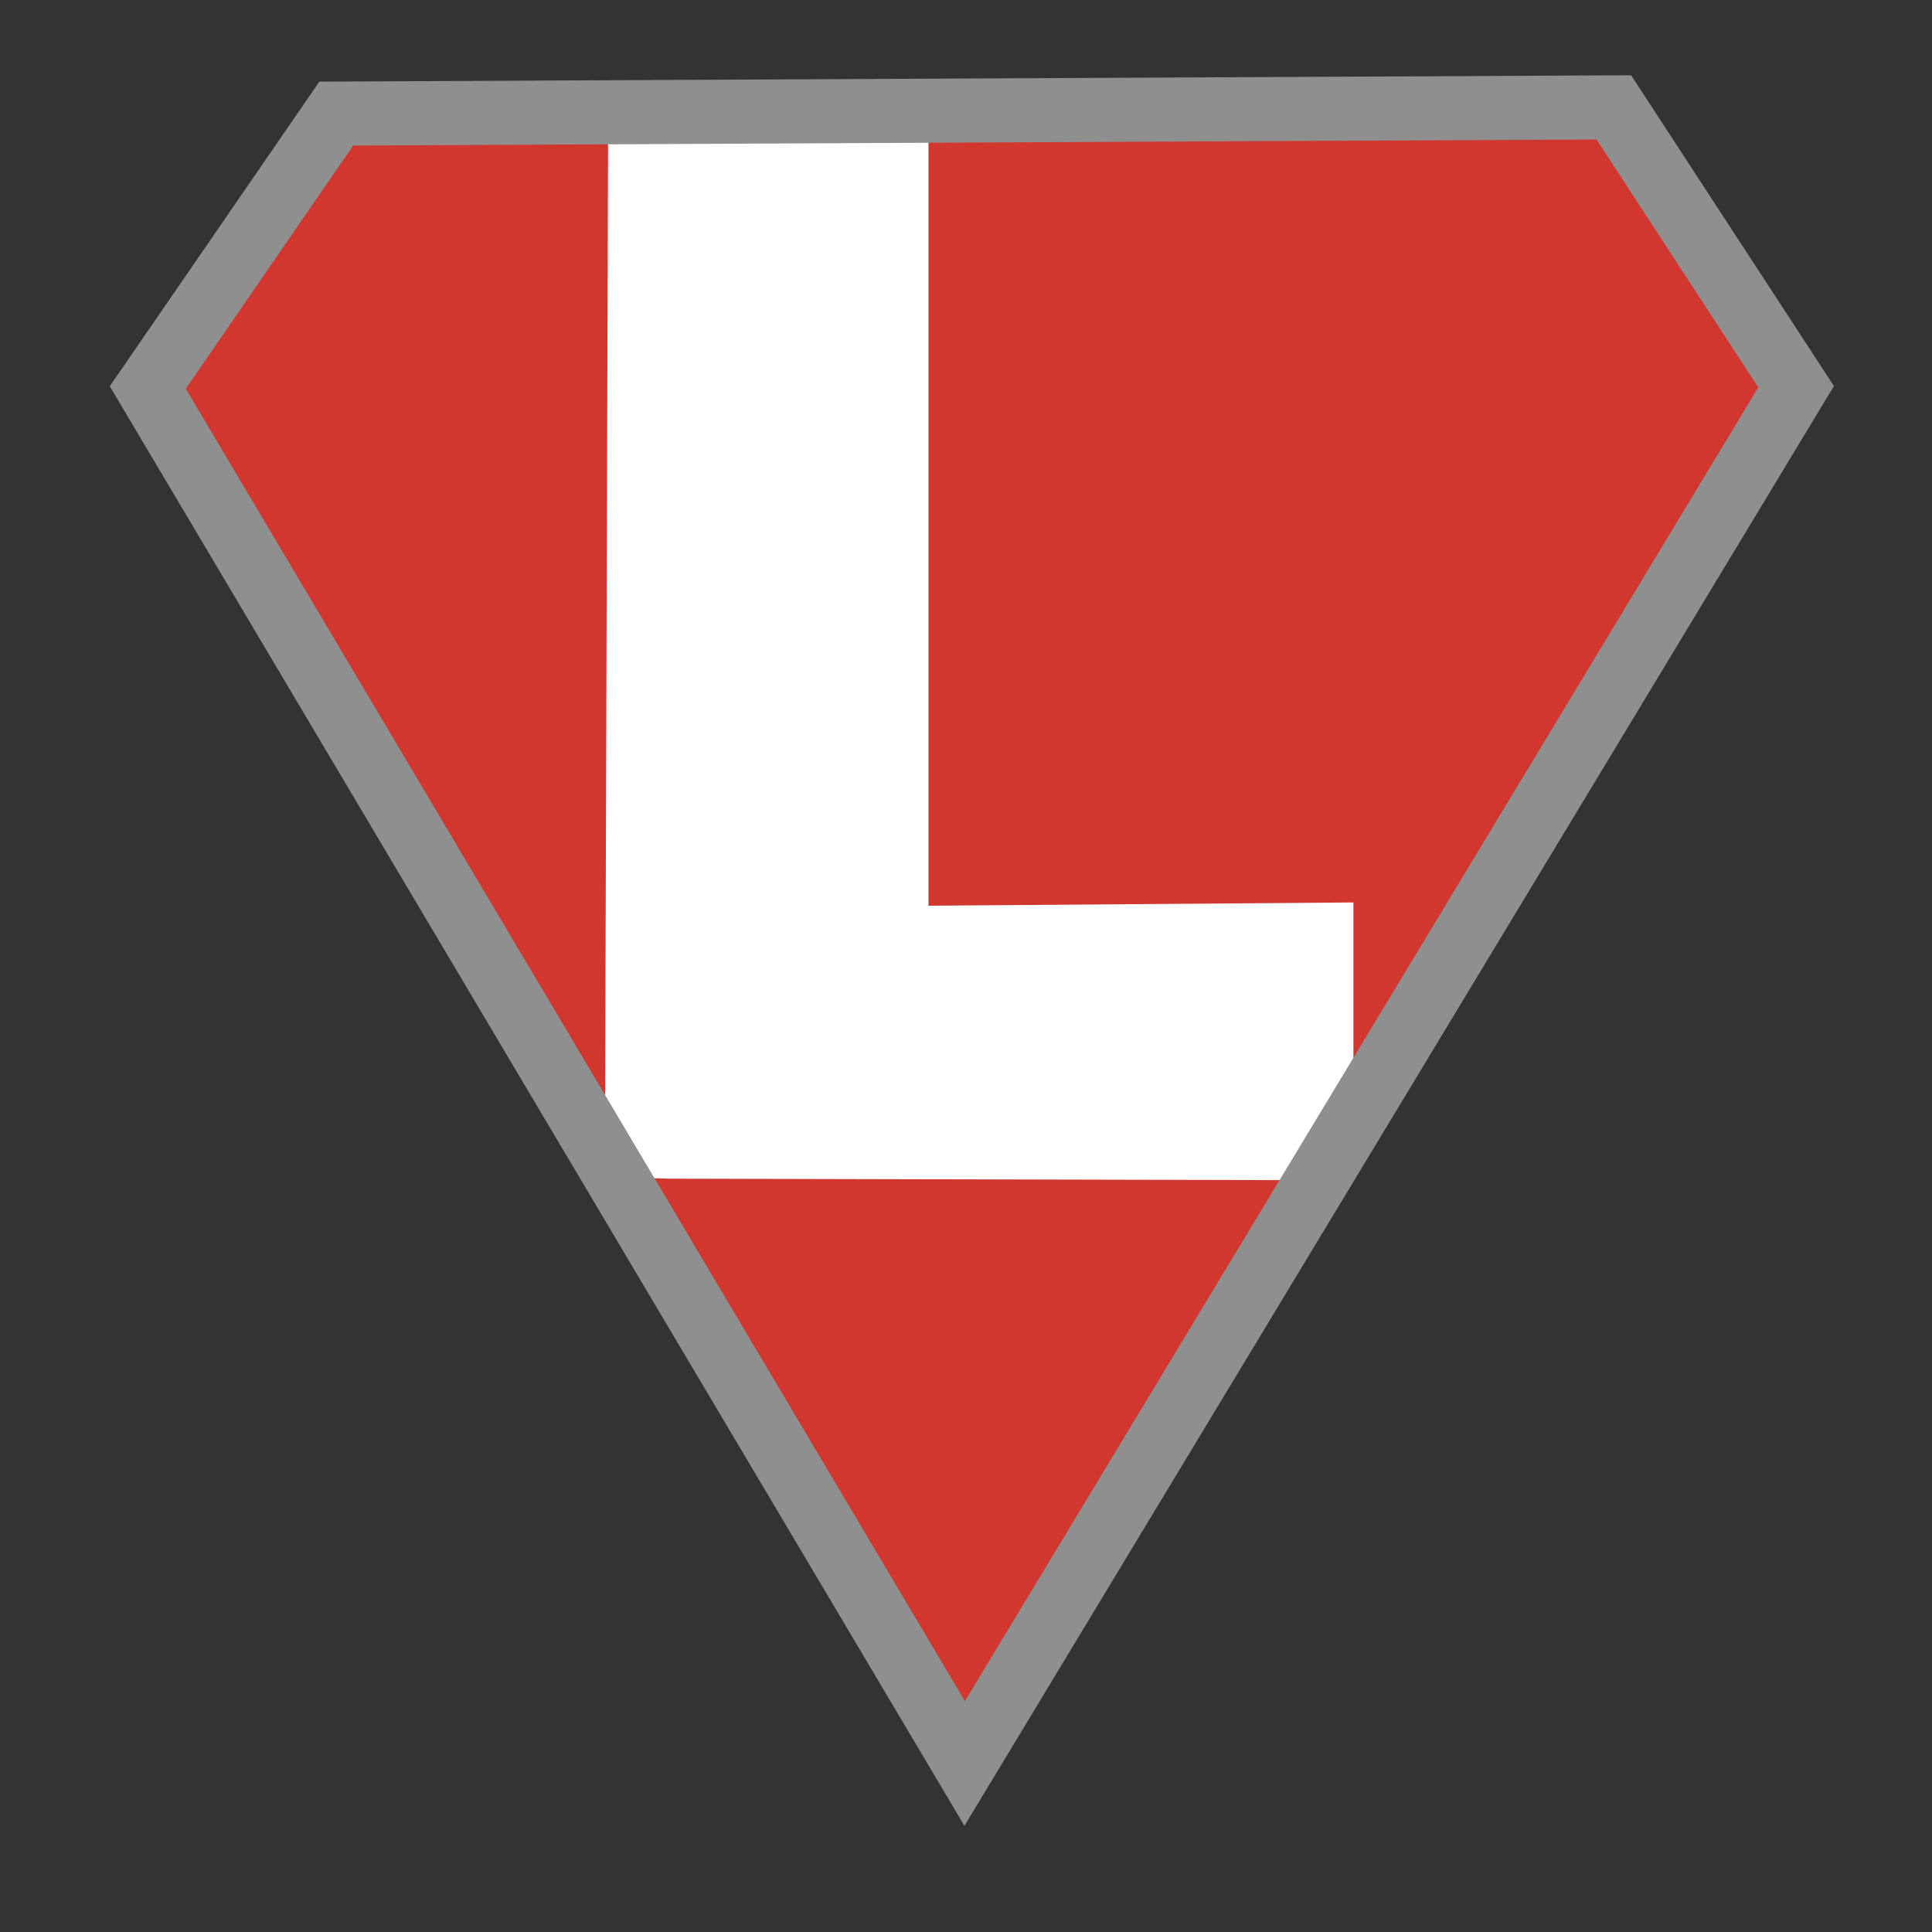 <?xml version="1.0" encoding="UTF-8" standalone="no"?>
<!-- Created with Inkscape (http://www.inkscape.org/) -->

<svg
   xmlns:dc="http://purl.org/dc/elements/1.1/"
   xmlns:cc="http://creativecommons.org/ns#"
   xmlns:rdf="http://www.w3.org/1999/02/22-rdf-syntax-ns#"
   xmlns:svg="http://www.w3.org/2000/svg"
   xmlns="http://www.w3.org/2000/svg"
   xmlns:sodipodi="http://sodipodi.sourceforge.net/DTD/sodipodi-0.dtd"
   xmlns:inkscape="http://www.inkscape.org/namespaces/inkscape"
   width="210mm"
   height="210mm"
   viewBox="0 0 744.094 744.094"
   id="svg2"
   version="1.1"
   inkscape:version="0.91 r13725"
   sodipodi:docname="logo.svg">
  <rect x="0" y="0" width="744.094" height="744.094" fill="#333333" stroke="none"/>
  <defs
     id="defs4" />
  <sodipodi:namedview
     id="base"
     pagecolor="#ffffff"
     bordercolor="#666666"
     borderopacity="1.0"
     inkscape:pageopacity="0.0"
     inkscape:pageshadow="2"
     inkscape:zoom="1.1450159"
     inkscape:cx="372.04724"
     inkscape:cy="406.98126"
     inkscape:document-units="px"
     inkscape:current-layer="layer2"
     showgrid="true"
     inkscape:window-width="1920"
     inkscape:window-height="1054"
     inkscape:window-x="0"
     inkscape:window-y="0"
     inkscape:window-maximized="1">
    <inkscape:grid
       type="xygrid"
       id="grid4139" />
  </sodipodi:namedview>
  <g
     inkscape:label="Background"
     inkscape:groupmode="layer"
     id="layer1"
     transform="translate(0,-308.268)">
    <path
       style="fill:#d1372f;fill-opacity:1;fill-rule:evenodd;stroke:none;stroke-width:8;stroke-linecap:butt;stroke-linejoin:miter;stroke-miterlimit:4;stroke-dasharray:none;stroke-opacity:1"
       d="M 621.552,349.622 129.507,352.014 56.918,457.515 371.536,987.455 691.749,457.209 Z"
       id="path4137"
       inkscape:connector-curvature="0"
       sodipodi:nodetypes="cccccc" />
  </g>
  <g
     inkscape:groupmode="layer"
     id="layer2"
     inkscape:label="L"
     style="display:inline"
     transform="translate(0,-308.268)">
    <path
       style="fill:#ffffff;fill-opacity:1;fill-rule:evenodd;stroke:none;stroke-width:1px;stroke-linecap:butt;stroke-linejoin:miter;stroke-opacity:1"
       d="m 521.265,655.84 -163.667,1.259 0,-297.119 -123.38,-3.733 -1.259,405.347 25.18,0.629 0.629,0 262.497,0.629 z"
       id="path4141"
       inkscape:connector-curvature="0"
       sodipodi:nodetypes="ccccccccc" />
  </g>
  <g
     id="g4143"
     inkscape:groupmode="layer"
     inkscape:label="Background Border"
     transform="translate(0,-308.268)">
    <path
       sodipodi:nodetypes="cccccc"
       inkscape:connector-curvature="0"
       id="path4145"
       d="M 621.552,349.622 129.507,352.014 56.918,457.515 371.536,987.455 691.749,457.209 Z"
       style="fill:none;fill-opacity:1;fill-rule:evenodd;stroke:#8f8f8f;stroke-width:24.676;stroke-linecap:butt;stroke-linejoin:miter;stroke-miterlimit:4;stroke-dasharray:none;stroke-opacity:1" />
  </g>
</svg>
